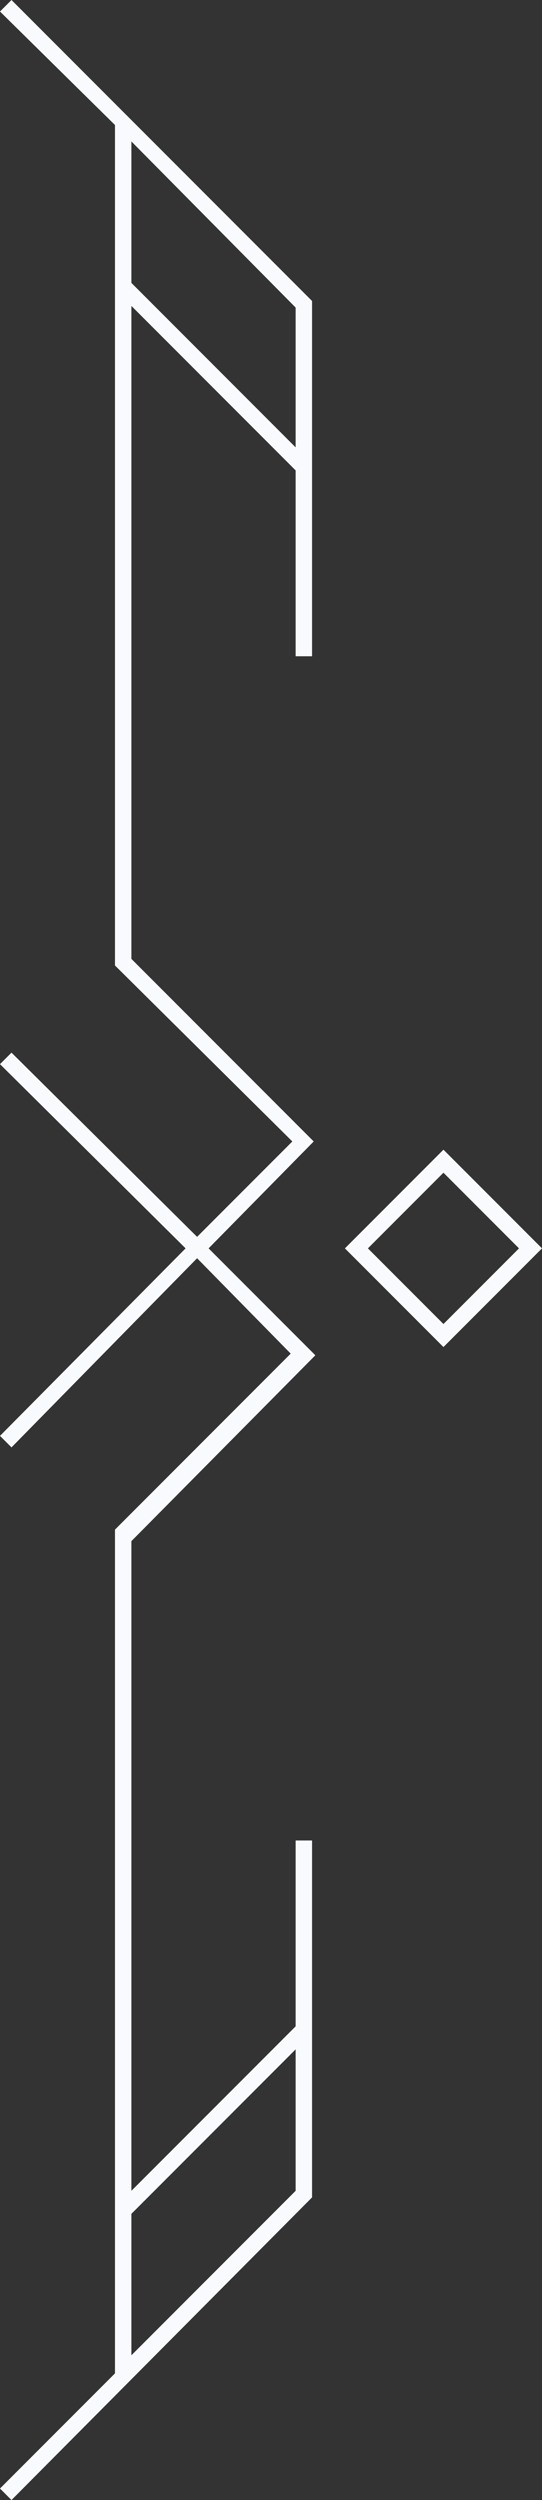 <svg class="emborder-inner" id="emborder-inner-left" fill="#f8fafd" width="33" height="152" xmlns="http://www.w3.org/2000/svg" xmlns:xlink="http://www.w3.org/1999/xlink"><rect width="100%" height="100%" fill="#333333" stroke="none"/><path d="M8,17.2l10,10v-8.5L8,8.6v9.3V17.2z M19,18.3v21.6h-1V28.6l-10-10v39.7l-1,0.4V7.6L0,0.7L0.7,0L19,18.3 M27,81.9l-6-6l6-6l6,6L27,81.9z M7,93l10.7-10.7L12,76.5L0.7,88L0,87.3l11.3-11.4L0,64.7L0.7,64L12,75.2l5.8-5.8L7,58.7l0.8-0.6l11.3,11.3l0,0l0,0l-6.4,6.5l6.5,6.5l0,0l0,0L8,93.7v39.5l10-10v-11.3h1v21.7l-1-0.4v-8.6l-10,10v8.6l10-10l1,0.4L0.7,152L0,151.3l7.3-7.3L7,144.3V93M27,80.5l4.6-4.6L27,71.3l-4.6,4.6L27,80.5"/></svg>